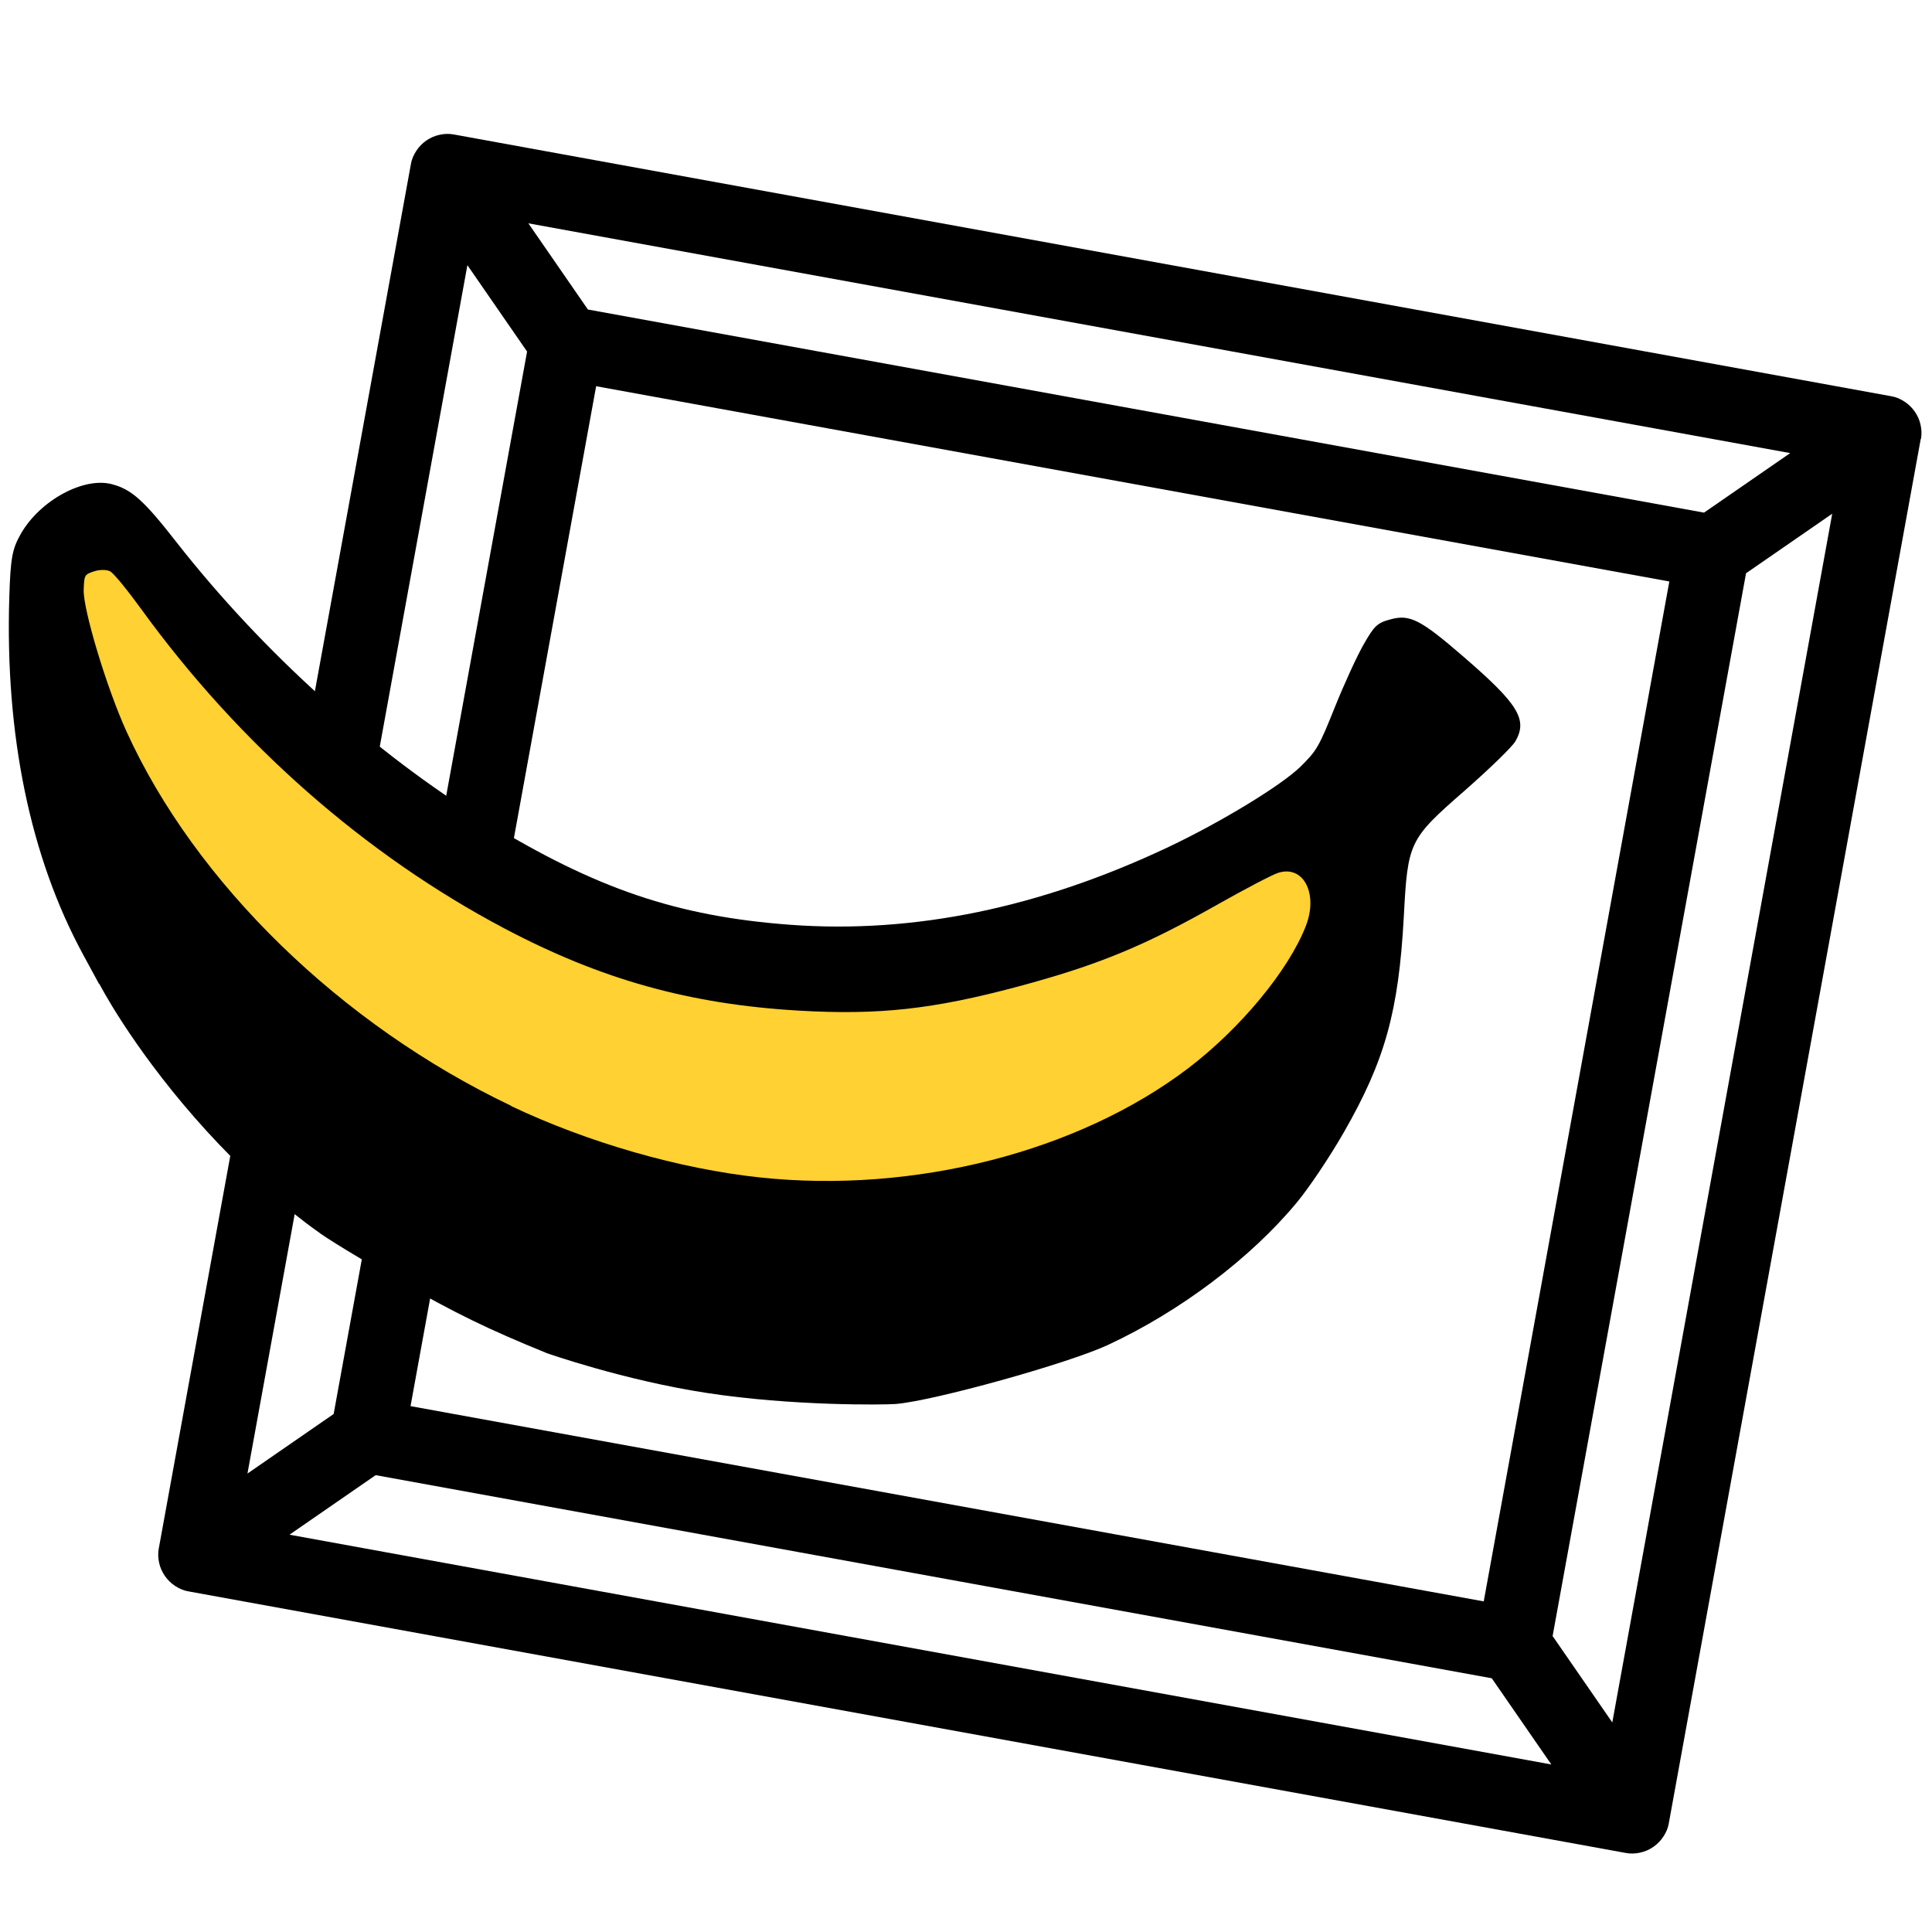 <?xml version="1.0" encoding="UTF-8"?>
<svg id="Layer_1" xmlns="http://www.w3.org/2000/svg" version="1.1" viewBox="0 0 1080.5 1080.5">
  <!-- Generator: Adobe Illustrator 29.4.0, SVG Export Plug-In . SVG Version: 2.1.0 Build 152)  -->
  <defs>
    <style>
      .st0 {
        fill: #ffd132;
      }
    </style>
  </defs>
  <path d="M1074.3,245.6c.5-2.6.4-5.4-.2-8-1.1-5.3-4.5-10.1-9-13-2.3-1.5-4.8-2.6-7.4-3L253.8,75.2c-2.6-.5-5.4-.4-8,.2-5.3,1.1-10.1,4.5-13,9-1.5,2.3-2.6,4.8-3,7.4L88.8,866c-.5,2.6-.4,5.4.2,8,1.1,5.3,4.5,10.1,9,13,2.3,1.5,4.8,2.6,7.4,3l803.9,146.3c2.6.5,5.4.4,8-.2,5.3-1.1,10.1-4.5,13-9,1.5-2.3,2.6-4.8,3-7.4,0,0,140.9-774.2,140.9-774.2ZM333.4,216l600.2,109.2-103.8,570.4-600.2-109.2,103.8-570.4ZM953,286.7l-624.2-113.6-33.3-48.2,705.7,128.5-48.2,33.3ZM294.8,196.5l-108.2,594.3-48.2,33.3,123-675.8,33.3,48.2ZM210.1,825l624.2,113.6,33.3,48.2-705.7-128.5,48.2-33.3ZM868.3,915.1l108.2-594.5,48.2-33.3-123,676-33.3-48.2Z"/>
  <g>
    <path d="M55.4,550.3l-8.9-16.4C16.9,479.4,2.8,411.1,5.2,334c.7-22.1,1.6-27,6.6-35.7,10.7-18.5,35-31.7,50.8-27.5,11,2.9,17.8,9,36,32.3,48.2,61.6,111,118.2,173.3,156.4,61.4,37.6,106.8,53,170.1,57.7,69.1,5.1,139.7-9.5,211.7-43.6,29.7-14.1,62.9-34.4,73.6-44.8,9.1-9,10.3-11,19.2-33.2,5.2-13,12.5-28.9,16.2-35.3,6-10.5,7.6-12,15.3-14,10.5-2.8,16.6.3,40.4,20.9,30.8,26.6,36.1,35.2,29.1,47.4-1.8,3.1-14.6,15.5-28.5,27.7-31,27.1-31.7,28.5-33.9,70.4-2.9,53-10.5,80.4-33.5,120.5-7.9,13.8-19.5,31.1-26.4,39.4-25.8,31.1-65.2,60.8-105.6,79.6-22.4,10.4-97.2,31.2-118.6,33-6.5.5-57.9,1.2-105.9-6.2-46.3-7.1-89.2-22.2-89.2-22.2-33.4-13.6-51-22.2-83.8-40.9-20.4-11.7-40.6-24-44.9-27.5,0,0-31.9-21.7-68.2-63.2-36.3-41.5-53.4-74.9-53.4-74.9Z"/>
    <path class="st0" d="M285.9,618.6c43,20.4,94.1,35.1,139.1,39.9,86,9.2,178.1-14.3,239.7-61.2,29.1-22.2,56-54.7,65.6-79.4,7.1-18.2-1.4-34.4-15.6-29.7-3.4,1.1-18.8,9.2-34.2,17.9-41,23.2-66.9,33.8-111.4,45.7-47.4,12.7-77.9,16-122.5,13.4-61.1-3.6-110.4-17.4-164.4-45.9-78-41.2-148.5-103.2-203.1-178.5-7.7-10.6-15.5-20.2-17.4-21.2-1.9-1.1-5.9-1.1-9-.1-5.5,1.8-5.6,2.1-5.9,10.4-.3,11.2,12.9,54.9,23.9,79.1,38.6,84.9,120.1,164.2,215.3,209.5Z"/>
  </g>
</svg>